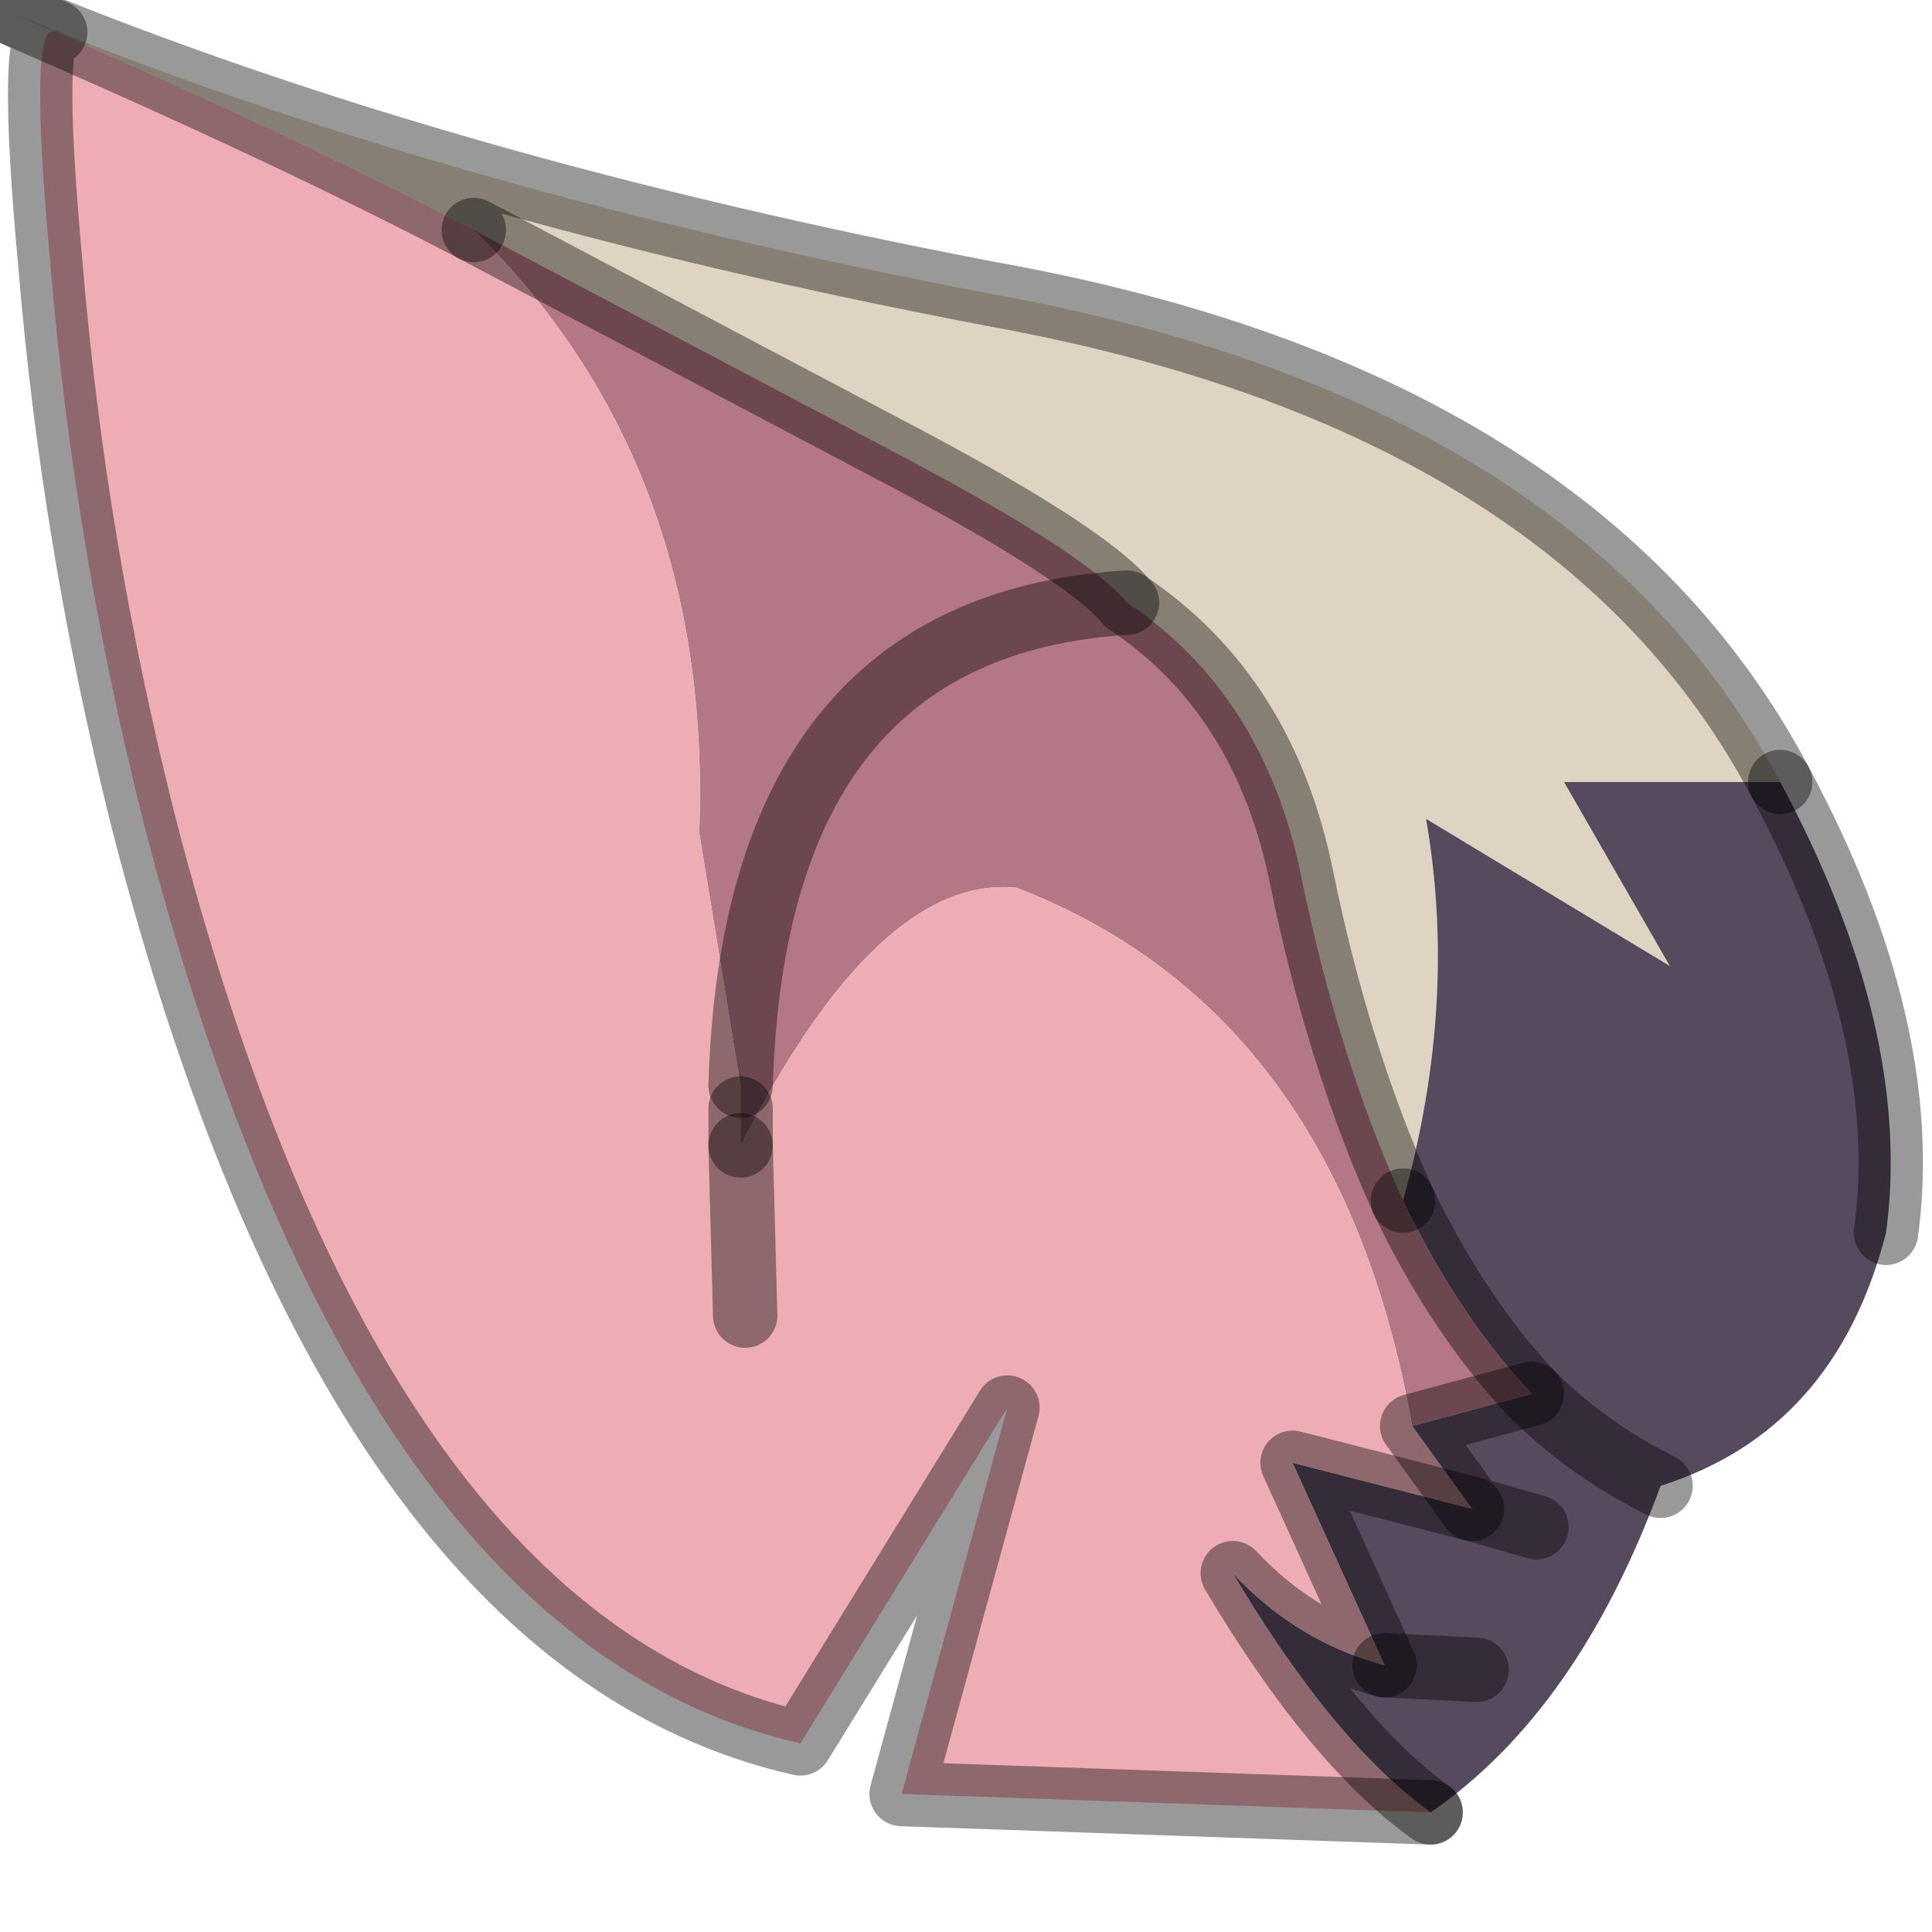 <?xml version="1.0" encoding="utf-8"?>
<svg version="1.1" id="Layer_1"
xmlns="http://www.w3.org/2000/svg"
xmlns:xlink="http://www.w3.org/1999/xlink"
width="21px" height="21px"
xml:space="preserve">
<g id="PathID_6065" transform="matrix(1, 0, 0, 1, 12.15, 11.7)">
<path style="fill:#DFD4C2;fill-opacity:1" d="M-12 -11.55Q-7.4 -9.65 -1.35 -8.5Q5 -7.35 7.2 -3.2L4.85 -3.2L6 -1.2L3.35 -2.8Q3.7 -0.8 3.1 1.35Q2.4 -0.2 2 -2.15Q1.6 -4.15 0.1 -5.15Q-0.35 -5.7 -2.55 -6.85L-7 -9.2Q-9 -10.25 -12 -11.55" />
<path style="fill:#564A5E;fill-opacity:1" d="M3.4 8Q2.35 7.25 1.25 5.4Q1.95 6.15 2.9 6.4L1.9 4.2L3.85 4.7L4.55 4.9L3.85 4.7L3.2 3.8L4.5 3.45Q5.1 4.05 5.9 4.45Q5.1 4.05 4.5 3.45Q3.7 2.6 3.1 1.35Q3.7 -0.8 3.35 -2.8L6 -1.2L4.85 -3.2L7.2 -3.2Q8.65 -0.5 8.35 1.7Q7.8 3.85 5.9 4.45Q5 6.9 3.4 8M3.9 6.45L2.9 6.4L3.9 6.45" />
<path style="fill:#B47786;fill-opacity:1" d="M4.5 3.45L3.2 3.8Q2.4 -0.7 -1.1 -2.05Q-2.6 -2.2 -4.1 0.75L-4.1 0.35L-4.1 0.1Q-3.95 -4.9 0.1 -5.15Q-3.95 -4.9 -4.1 0.1L-4.55 -2.65Q-4.4 -6.65 -7 -9.2L-2.55 -6.85Q-0.35 -5.7 0.1 -5.15Q1.6 -4.15 2 -2.15Q2.4 -0.2 3.1 1.35Q3.7 2.6 4.5 3.45" />
<path style="fill:#EEADB5;fill-opacity:1" d="M1.9 4.2L2.9 6.4Q1.95 6.15 1.25 5.4Q2.35 7.25 3.4 8L-2.35 7.8L-1.2 3.6L-3.45 7.25Q-8.3 6.15 -10.6 -2.8Q-11.35 -5.8 -11.6 -8.8Q-11.85 -11.5 -11.55 -11.35L-12 -11.55Q-9 -10.25 -7 -9.2Q-4.4 -6.65 -4.55 -2.65L-4.1 0.1L-4.1 0.35L-4.1 0.75Q-2.6 -2.2 -1.1 -2.05Q2.4 -0.7 3.2 3.8L3.85 4.7L1.9 4.2M-4.05 2.6L-4.1 0.75L-4.05 2.6" />
<path style="fill:none;stroke-width:0.7;stroke-linecap:round;stroke-linejoin:round;stroke-miterlimit:3;stroke:#000000;stroke-opacity:0.4" d="M-7 -9.2L-2.55 -6.85Q-0.35 -5.7 0.1 -5.15Q1.6 -4.15 2 -2.15Q2.4 -0.2 3.1 1.35" />
<path style="fill:none;stroke-width:0.7;stroke-linecap:round;stroke-linejoin:round;stroke-miterlimit:3;stroke:#000000;stroke-opacity:0.4" d="M7.2 -3.2Q5 -7.35 -1.35 -8.5Q-7.4 -9.65 -12 -11.55Q-9 -10.25 -7 -9.2" />
<path style="fill:none;stroke-width:0.7;stroke-linecap:round;stroke-linejoin:round;stroke-miterlimit:3;stroke:#000000;stroke-opacity:0.4" d="M-4.1 0.1Q-3.95 -4.9 0.1 -5.15" />
<path style="fill:none;stroke-width:0.7;stroke-linecap:round;stroke-linejoin:round;stroke-miterlimit:3;stroke:#000000;stroke-opacity:0.4" d="M8.35 1.7Q8.65 -0.5 7.2 -3.2" />
<path style="fill:none;stroke-width:0.7;stroke-linecap:round;stroke-linejoin:round;stroke-miterlimit:3;stroke:#000000;stroke-opacity:0.4" d="M4.5 3.45L3.2 3.8L3.85 4.7L4.55 4.9" />
<path style="fill:none;stroke-width:0.7;stroke-linecap:round;stroke-linejoin:round;stroke-miterlimit:3;stroke:#000000;stroke-opacity:0.4" d="M3.4 8Q2.35 7.25 1.25 5.4Q1.95 6.15 2.9 6.4L1.9 4.2L3.85 4.7" />
<path style="fill:none;stroke-width:0.7;stroke-linecap:round;stroke-linejoin:round;stroke-miterlimit:3;stroke:#000000;stroke-opacity:0.4" d="M3.1 1.35Q3.7 2.6 4.5 3.45Q5.1 4.05 5.9 4.45" />
<path style="fill:none;stroke-width:0.7;stroke-linecap:round;stroke-linejoin:round;stroke-miterlimit:3;stroke:#000000;stroke-opacity:0.4" d="M3.4 8L-2.35 7.8L-1.2 3.6L-3.45 7.25Q-8.3 6.15 -10.6 -2.8Q-11.35 -5.8 -11.6 -8.8Q-11.85 -11.5 -11.55 -11.35L-12 -11.55" />
<path style="fill:none;stroke-width:0.7;stroke-linecap:round;stroke-linejoin:round;stroke-miterlimit:3;stroke:#000000;stroke-opacity:0.4" d="M2.9 6.4L3.9 6.45" />
<path style="fill:none;stroke-width:0.7;stroke-linecap:round;stroke-linejoin:round;stroke-miterlimit:3;stroke:#000000;stroke-opacity:0.4" d="M-4.1 0.35L-4.1 0.75" />
<path style="fill:none;stroke-width:0.7;stroke-linecap:round;stroke-linejoin:round;stroke-miterlimit:3;stroke:#000000;stroke-opacity:0.4" d="M-4.1 0.75L-4.05 2.6" />
</g>
</svg>
